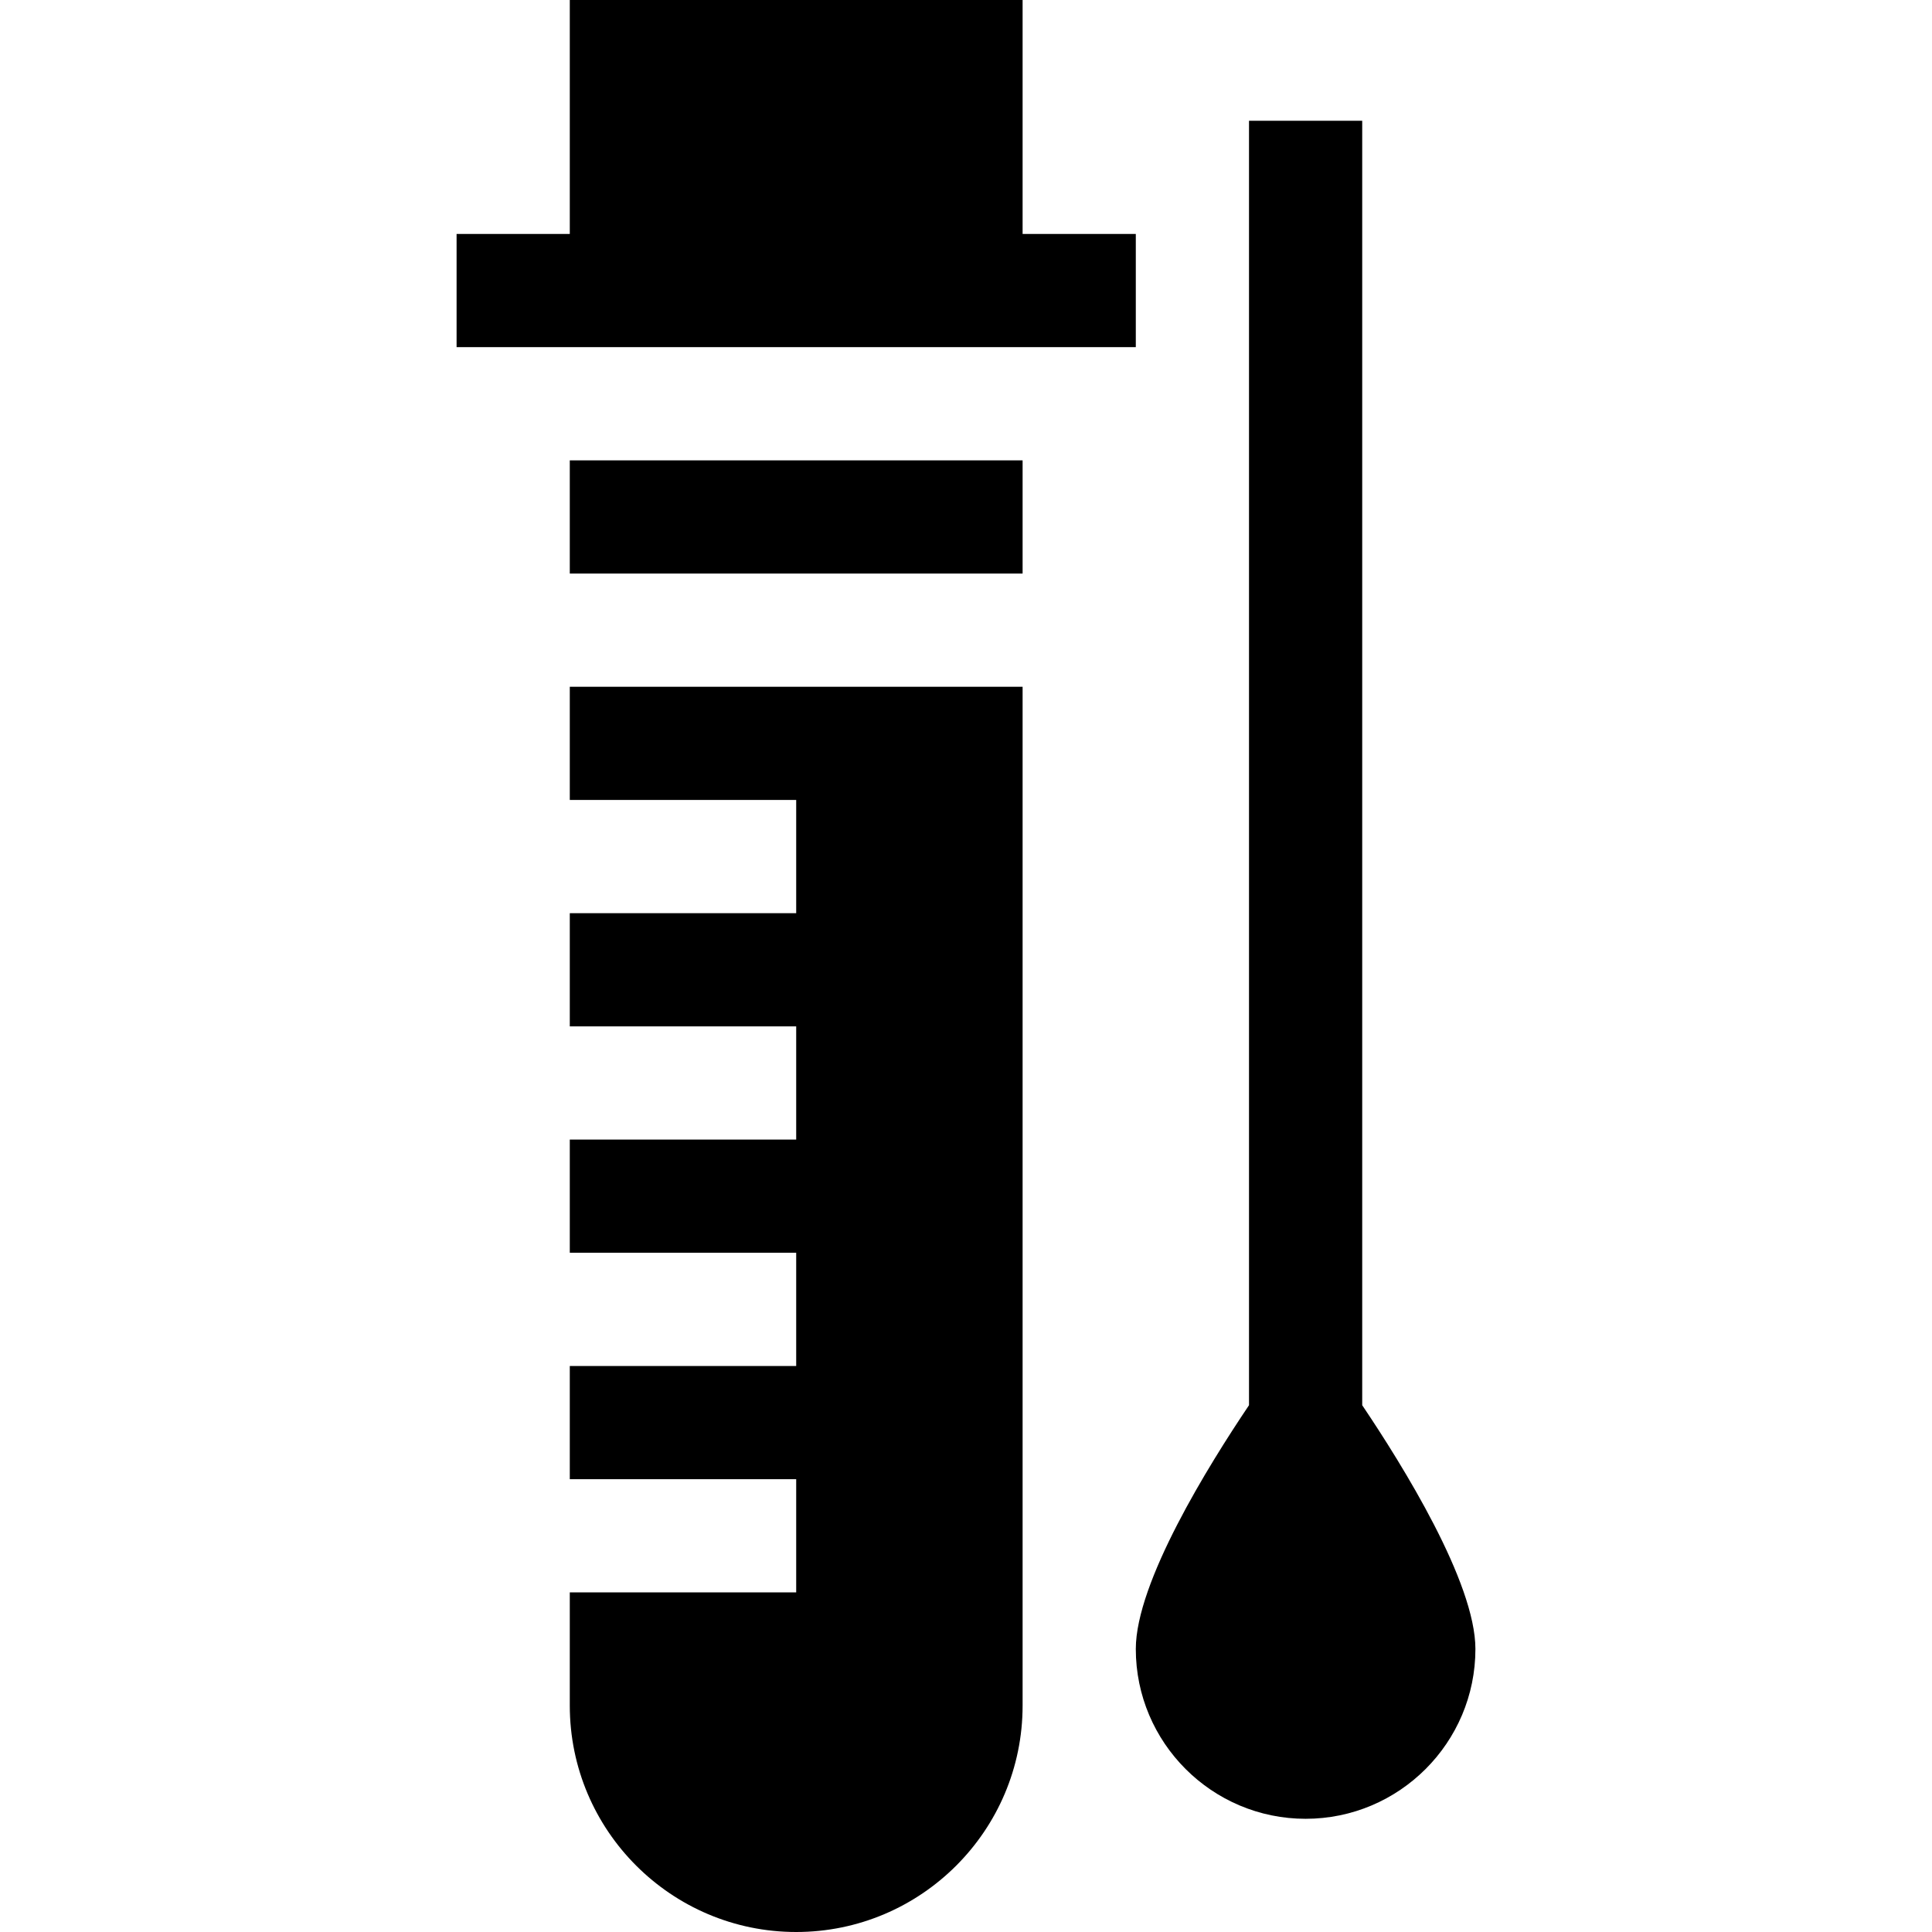 <svg id="Capa_1" enable-background="new 0 0 512 512" height="512" viewBox="0 0 512 512" width="512" xmlns="http://www.w3.org/2000/svg"><g><path d="m301 62h-30v-62h-120v62h-30v30c4.358 0 186.112 0 180 0z"/><path d="m361 372.397v-340.397h-30v340.397c-10.723 15.923-30 46.933-30 64.603 0 24.814 20.186 45 45 45s45-20.186 45-45c0-17.67-19.277-48.68-30-64.603z"/><path d="m151 122h120v30h-120z"/><path d="m151 212h60v30h-60v30h60v30h-60v30h60v30h-60v30h60v30h-60v30c0 33.091 26.909 60 60 60s60-26.909 60-60v-270h-120z"/></g></svg>